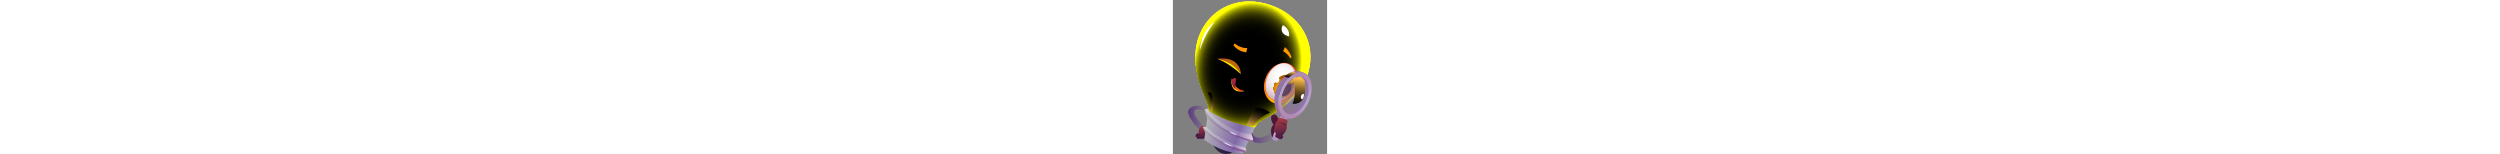 <svg xmlns="http://www.w3.org/2000/svg" xmlns:xlink="http://www.w3.org/1999/xlink" viewBox="0 0 1080 1080" height="66.61"><rect x="0" y="0" width="1080" height="1080" fill="#808080" stroke="none"/><defs><linearGradient id="Áåçûìÿííûé_ãðàäèåíò_60" x1="3075.75" y1="1060.15" x2="3283.41" y2="1060.15" gradientTransform="matrix(-1, 0, 0, 1, 3809.82, -95.56)" gradientUnits="userSpaceOnUse"><stop offset="0" stop-color="#898989"/><stop offset="0.98" stop-color="#5d3b81"/></linearGradient><linearGradient id="Áåçûìÿííûé_ãðàäèåíò_160" x1="3630.79" y1="1059.04" x2="3630.79" y2="1030.05" gradientTransform="matrix(-1, 0, 0, 1, 3809.82, -95.56)" gradientUnits="userSpaceOnUse"><stop offset="0.01" stop-color="#3f1742"/><stop offset="1" stop-color="#531732"/></linearGradient><linearGradient id="Áåçûìÿííûé_ãðàäèåíò_60-2" x1="3561.4" y1="920.37" x2="3703.06" y2="920.37" xlink:href="#Áåçûìÿííûé_ãðàäèåíò_60"/><linearGradient id="Áåçûìÿííûé_ãðàäèåíò_146" x1="3609.19" y1="1067.16" x2="3609.19" y2="976.42" gradientTransform="matrix(-1, 0, 0, 1, 3809.82, -95.56)" gradientUnits="userSpaceOnUse"><stop offset="0.01" stop-color="#3f1742"/><stop offset="1" stop-color="#a43a45"/></linearGradient><linearGradient id="Áåçûìÿííûé_ãðàäèåíò_12" x1="3097.67" y1="1831.86" x2="3241.94" y2="1831.86" gradientTransform="matrix(-0.95, -0.32, -0.32, 0.95, 3938.75, 348.66)" gradientUnits="userSpaceOnUse"><stop offset="0.01" stop-color="#281742"/><stop offset="1" stop-color="#322d45"/></linearGradient><radialGradient id="Áåçûìÿííûé_ãðàäèåíò_103" cx="3174.01" cy="993.55" r="607.06" gradientTransform="matrix(-0.95, -0.32, -0.32, 0.95, 3938.75, 348.66)" gradientUnits="userSpaceOnUse"><stop offset="0.01" stop-color="gold"/><stop offset="0.2" stop-color="#fed400"/><stop offset="0.37" stop-color="#fbc900"/><stop offset="0.52" stop-color="#f6b800"/><stop offset="0.67" stop-color="#ef9f00"/><stop offset="0.81" stop-color="#e67f00"/><stop offset="0.82" stop-color="#e57c00"/><stop offset="0.85" stop-color="#e27504"/><stop offset="0.9" stop-color="#da620e"/><stop offset="0.95" stop-color="#ce431f"/><stop offset="0.96" stop-color="#ca3924"/></radialGradient><clipPath id="clip-path"><path d="M185.1,247C265.71,45,478.18-36.13,683.16,35.76c206.17,68.42,324.71,262.53,265,471.67s-288.61,310-330.71,336.45S553.4,929,553.4,929l-177.61,7.47L239.81,822s18.47-59.83,1.34-106.52S104.49,449,185.1,247Z" fill="none" clip-rule="evenodd"/></clipPath><linearGradient id="Áåçûìÿííûé_ãðàäèåíò_44" x1="3010.57" y1="1708.29" x2="3355.77" y2="1708.29" gradientTransform="matrix(-0.95, -0.32, -0.32, 0.95, 3938.75, 348.66)" gradientUnits="userSpaceOnUse"><stop offset="0.03" stop-color="#a5a4c1"/><stop offset="0.27" stop-color="#8268a9"/><stop offset="1" stop-color="#b8b8b8"/></linearGradient><linearGradient id="Áåçûìÿííûé_ãðàäèåíò_53" x1="2990.67" y1="1644.93" x2="3381.85" y2="1644.93" gradientTransform="matrix(-0.95, -0.32, -0.32, 0.95, 3938.75, 348.66)" gradientUnits="userSpaceOnUse"><stop offset="0.03" stop-color="#dfccdc"/><stop offset="0.27" stop-color="#9680b7"/><stop offset="1" stop-color="#cfcfcf"/></linearGradient><linearGradient id="Áåçûìÿííûé_ãðàäèåíò_319" x1="2990.67" y1="1650.82" x2="3381.85" y2="1650.82" gradientTransform="matrix(-0.95, -0.32, -0.32, 0.95, 3938.75, 348.66)" gradientUnits="userSpaceOnUse"><stop offset="0" stop-color="#540068"/><stop offset="1" stop-color="#90939a"/></linearGradient><linearGradient id="Áåçûìÿííûé_ãðàäèåíò_53-2" x1="3010.56" y1="1751.64" x2="3355.77" y2="1751.64" xlink:href="#Áåçûìÿííûé_ãðàäèåíò_53"/><linearGradient id="Áåçûìÿííûé_ãðàäèåíò_319-2" x1="3010.56" y1="1755.44" x2="3355.77" y2="1755.44" xlink:href="#Áåçûìÿííûé_ãðàäèåíò_319"/><radialGradient id="Áåçûìÿííûé_ãðàäèåíò_73" cx="-1457.64" cy="1406.71" r="209.12" gradientTransform="matrix(0, 0.79, -1, 0, 2110.97, 1729.84)" gradientUnits="userSpaceOnUse"><stop offset="0.01" stop-color="#ff9000"/><stop offset="0.26" stop-color="#fe8d03"/><stop offset="0.48" stop-color="#fa820c"/><stop offset="0.69" stop-color="#f4711c"/><stop offset="0.88" stop-color="#ec5831"/><stop offset="1" stop-color="#e54542"/></radialGradient><radialGradient id="Áåçûìÿííûé_ãðàäèåíò_79" cx="2943.19" cy="1188.24" r="177.49" gradientTransform="matrix(-0.95, -0.32, -0.32, 0.95, 3938.75, 348.66)" gradientUnits="userSpaceOnUse"><stop offset="0.01" stop-color="#fff"/><stop offset="0.24" stop-color="#fdfcfc"/><stop offset="0.44" stop-color="#f6f1f3"/><stop offset="0.63" stop-color="#ece0e5"/><stop offset="0.81" stop-color="#dcc7d0"/><stop offset="0.98" stop-color="#c9a7b6"/><stop offset="1" stop-color="#c7a4b3"/></radialGradient><clipPath id="clip-path-2"><path d="M721.23,569.27c-23.54,39.69-17.3,86.88,13.93,105.41s75.64,1.37,99.18-38.32S851.65,549.48,820.41,531,744.78,529.58,721.23,569.27Z" fill="none" clip-rule="evenodd"/></clipPath><radialGradient id="Áåçûìÿííûé_ãðàäèåíò_91" cx="2863.07" cy="1727.74" r="62.16" gradientTransform="matrix(-0.68, -0.4, -0.51, 0.86, 3593.74, 289.65)" gradientUnits="userSpaceOnUse"><stop offset="0.01" stop-color="#3b1400"/><stop offset="0.38" stop-color="#391203"/><stop offset="0.66" stop-color="#340d0d"/><stop offset="0.92" stop-color="#2b041d"/><stop offset="1" stop-color="#270024"/></radialGradient><linearGradient id="Áåçûìÿííûé_ãðàäèåíò_105" x1="3004.97" y1="1602.07" x2="3004.97" y2="1458.82" gradientTransform="matrix(-0.95, -0.32, -0.32, 0.95, 3938.75, 348.66)" gradientUnits="userSpaceOnUse"><stop offset="0.01" stop-color="#ffc048"/><stop offset="0.18" stop-color="#c59438"/><stop offset="0.4" stop-color="#806024"/><stop offset="0.6" stop-color="#493715"/><stop offset="0.78" stop-color="#211909"/><stop offset="0.92" stop-color="#090703"/><stop offset="1"/></linearGradient><linearGradient id="Áåçûìÿííûé_ãðàäèåíò_105-2" x1="3363.85" y1="1593.84" x2="3363.85" y2="1467.83" xlink:href="#Áåçûìÿííûé_ãðàäèåíò_105"/><radialGradient id="Áåçûìÿííûé_ãðàäèåíò_267" cx="3408.66" cy="813.04" r="113.54" gradientTransform="matrix(-0.99, -0.11, -0.11, 0.99, 3870.03, 51.9)" gradientUnits="userSpaceOnUse"><stop offset="0.01" stop-color="#bf6f00"/><stop offset="0.28" stop-color="#be6c03"/><stop offset="0.51" stop-color="#bd620e"/><stop offset="0.73" stop-color="#ba511f"/><stop offset="0.93" stop-color="#b73938"/><stop offset="1" stop-color="#b52f42"/></radialGradient><radialGradient id="Áåçûìÿííûé_ãðàäèåíò_88" cx="3354.73" cy="670.84" r="64.36" gradientTransform="matrix(-1, 0, 0, 1, 3809.82, -95.56)" gradientUnits="userSpaceOnUse"><stop offset="0.01" stop-color="#ff7a00"/><stop offset="0.27" stop-color="#fe7702"/><stop offset="0.49" stop-color="#f96c09"/><stop offset="0.69" stop-color="#f35b14"/><stop offset="0.89" stop-color="#e94223"/><stop offset="1" stop-color="#e2312e"/></radialGradient><linearGradient id="Áåçûìÿííûé_ãðàäèåíò_160-2" x1="3120.57" y1="650.93" x2="3120.57" y2="552.46" gradientTransform="matrix(-0.99, 0.17, 0.17, 0.99, 3689.56, -203.55)" xlink:href="#Áåçûìÿííûé_ãðàäèåíò_160"/><linearGradient id="Áåçûìÿííûé_ãðàäèåíò_160-3" x1="3103.78" y1="567.29" x2="3103.78" y2="492.12" gradientTransform="matrix(-0.99, 0.17, 0.17, 0.99, 3689.56, -203.55)" xlink:href="#Áåçûìÿííûé_ãðàäèåíò_160"/><linearGradient id="Áåçûìÿííûé_ãðàäèåíò_156" x1="3383.38" y1="717.82" x2="3383.38" y2="642.16" gradientTransform="matrix(-1, 0, 0, 1, 3809.82, -95.56)" gradientUnits="userSpaceOnUse"><stop offset="0.01" stop-color="#771742"/><stop offset="1" stop-color="#b82d3b"/></linearGradient><radialGradient id="Áåçûìÿííûé_ãðàäèåíò_279" cx="3079.23" cy="589.43" r="81.86" gradientTransform="matrix(-0.99, 0.17, 0.17, 0.99, 3689.56, -203.55)" gradientUnits="userSpaceOnUse"><stop offset="0.01" stop-color="#b8b5db"/><stop offset="0.34" stop-color="#b7b2d8"/><stop offset="0.62" stop-color="#b6a7ce"/><stop offset="0.88" stop-color="#b396bd"/><stop offset="1" stop-color="#b18bb3"/></radialGradient><linearGradient id="Áåçûìÿííûé_ãðàäèåíò_146-2" x1="3074.67" y1="671.4" x2="3074.67" y2="520.35" gradientTransform="matrix(-0.99, 0.17, 0.17, 0.99, 3689.56, -203.55)" xlink:href="#Áåçûìÿííûé_ãðàäèåíò_146"/><radialGradient id="Áåçûìÿííûé_ãðàäèåíò_167" cx="2834.49" cy="1318.78" r="113.74" gradientTransform="matrix(0, -1, -1.06, 0, 2253, 3497.15)" gradientUnits="userSpaceOnUse"><stop offset="0.01" stop-color="#847cb5"/><stop offset="0.42" stop-color="#877ab2"/><stop offset="0.77" stop-color="#9274a9"/><stop offset="1" stop-color="#9d6d9f"/></radialGradient><radialGradient id="Áåçûìÿííûé_ãðàäèåíò_167-2" cx="1388.22" cy="760.36" r="147.65" gradientTransform="translate(-552.2 -95.56)" xlink:href="#Áåçûìÿííûé_ãðàäèåíò_167"/><radialGradient id="Áåçûìÿííûé_ãðàäèåíò_279-2" cx="1407.36" cy="763.84" r="141.87" gradientTransform="translate(-552.2 -95.56)" xlink:href="#Áåçûìÿííûé_ãðàäèåíò_279"/><linearGradient id="Áåçûìÿííûé_ãðàäèåíò_169" x1="2959.59" y1="442.31" x2="2896.85" y2="258.43" gradientTransform="matrix(-0.99, 0.17, 0.17, 0.99, 3689.56, -203.55)" gradientUnits="userSpaceOnUse"><stop offset="0"/><stop offset="0.08" stop-color="#090703"/><stop offset="0.22" stop-color="#211909"/><stop offset="0.4" stop-color="#493715"/><stop offset="0.6" stop-color="#806024"/><stop offset="0.82" stop-color="#c59438"/><stop offset="0.99" stop-color="#ffc048"/></linearGradient><linearGradient id="Áåçûìÿííûé_ãðàäèåíò_160-4" x1="3044.35" y1="975.5" x2="3044.35" y2="948.47" xlink:href="#Áåçûìÿííûé_ãðàäèåíò_160"/><linearGradient id="Áåçûìÿííûé_ãðàäèåíò_160-5" x1="3062.12" y1="1042.52" x2="3062.12" y2="1028.29" xlink:href="#Áåçûìÿííûé_ãðàäèåíò_160"/><linearGradient id="Áåçûìÿííûé_ãðàäèåíò_169-2" x1="2991.09" y1="641.32" x2="2983.97" y2="597.36" gradientTransform="matrix(-1, 0, 0, 1, 3809.82, -95.56)" xlink:href="#Áåçûìÿííûé_ãðàäèåíò_169"/></defs><g style="isolation:isolate"><g id="Layer_1" data-name="Layer 1"><path d="M553.4,929s8.44,32.65,45.66,35.59c40.11,3.18,94.28-38.36,94.28-38.36l40.73,32s-84.28,54-145.15,43.36c-31.62-5.52-62.51-38.09-62.51-38.09S528.59,933.36,553.4,929Z" fill-rule="evenodd" fill="url(#Áåçûìÿííûé_ãðàäèåíò_60)"/><path d="M190.77,934.49H169.45s-11.68,10.35-12,22.26l27.12,6.73,16.07-5.69Z" fill-rule="evenodd" fill="url(#Áåçûìÿííûé_ãðàäèåíò_160)"/><path d="M248.42,760.62s-87-45.51-132.4,0C74.07,802.68,188.31,909.1,188.31,909.1s24.64,3.19,31.16-20.68c0,0-87.76-85.28-67.12-112.72,21.08-28,88.6,11.72,88.6,11.72Z" fill-rule="evenodd" fill="url(#Áåçûìÿííûé_ãðàäèåíò_60-2)"/><path d="M208.77,880.86s-21.36,5.9-24.86,24.49c0,0-9.71,21.2,6.17,42.69l-20.63,6.29s-7.51,10.36,0,17.27h51.23l14.47-56.67S233,889.57,208.77,880.86Z" fill-rule="evenodd" fill="url(#Áåçûìÿííûé_ãðàäèåíò_146)"/><path d="M419.68,1069.32s-45.16,19.08-84,1.92c-33.72-14.88-51.57-51.26-51.57-51.26Z" fill-rule="evenodd" fill="url(#Áåçûìÿííûé_ãðàäèåíò_12)"/><path d="M185.1,247C265.71,45,478.18-36.13,683.16,35.76c206.17,68.42,324.71,262.53,265,471.67s-288.61,310-330.71,336.45S553.4,929,553.4,929l-177.61,7.47L239.81,822s18.47-59.83,1.34-106.52S104.49,449,185.1,247Z" fill-rule="evenodd" fill="url(#Áåçûìÿííûé_ãðàäèåíò_103)"/><g style="mix-blend-mode:screen"><path d="M535.61,24.73c47.5,0,95.51,8.39,142.68,24.93,204,67.7,311.46,258.48,255.72,453.73C883.29,681.06,701.84,780.45,633.53,817.87c-10.28,5.63-18.39,10.07-23.91,13.55-35.76,22.48-57.78,64.64-66.17,83.26L380.9,921.52,256.43,816.73c4.75-19.86,13.09-66.68-1.46-106.34-2.24-6.12-5.95-14.6-10.64-25.34-31.19-71.37-114-260.95-45.55-432.56C227.1,181.52,274,123,334.33,83.32,392.61,45,462.22,24.73,535.61,24.73Zm0-14.73C383.44,10,246.28,93.71,185.1,247,104.49,449,224,668.77,241.15,715.47S239.81,822,239.81,822l136,114.48L553.4,929s22-58.64,64.06-85.12,271-127.3,330.71-336.45-58.84-403.25-265-471.67C633.76,18.43,583.94,10,535.61,10Z" fill="#ffff9a"/></g><g style="mix-blend-mode:screen"><g clip-path="url(#clip-path)"><rect x="104.49" y="-36.13" width="903.38" height="972.6" fill="#ff0"/><ellipse cx="522.88" cy="462.2" rx="448.38" ry="373.12" transform="translate(-71.62 827.7) rotate(-73.06)" fill="#ff0"/><ellipse cx="522.88" cy="462.2" rx="447.15" ry="372.1" transform="translate(-71.62 827.7) rotate(-73.06)" fill="#fafa00"/><ellipse cx="522.88" cy="462.2" rx="445.93" ry="371.08" transform="translate(-71.62 827.71) rotate(-73.06)" fill="#f5f500"/><ellipse cx="522.88" cy="462.2" rx="444.7" ry="370.06" transform="translate(-71.62 827.7) rotate(-73.06)" fill="#f0f000"/><ellipse cx="522.88" cy="462.2" rx="443.47" ry="369.04" transform="translate(-71.62 827.7) rotate(-73.06)" fill="#ecec00"/><ellipse cx="522.88" cy="462.2" rx="442.25" ry="368.02" transform="translate(-71.62 827.7) rotate(-73.06)" fill="#e7e700"/><ellipse cx="522.88" cy="462.2" rx="441.02" ry="367" transform="translate(-71.62 827.7) rotate(-73.06)" fill="#e2e200"/><ellipse cx="522.88" cy="462.2" rx="439.79" ry="365.98" transform="translate(-71.62 827.7) rotate(-73.06)" fill="#dede00"/><ellipse cx="522.88" cy="462.2" rx="438.56" ry="364.95" transform="translate(-71.62 827.71) rotate(-73.06)" fill="#d9d900"/><ellipse cx="522.88" cy="462.2" rx="437.34" ry="363.93" transform="translate(-71.62 827.7) rotate(-73.06)" fill="#d5d500"/><ellipse cx="522.88" cy="462.2" rx="436.11" ry="362.91" transform="translate(-71.62 827.7) rotate(-73.06)" fill="#d1d100"/><ellipse cx="522.88" cy="462.2" rx="434.88" ry="361.89" transform="translate(-71.63 827.7) rotate(-73.06)" fill="#cdcd00"/><ellipse cx="522.88" cy="462.2" rx="433.66" ry="360.87" transform="translate(-71.62 827.7) rotate(-73.06)" fill="#c8c800"/><ellipse cx="522.88" cy="462.2" rx="432.43" ry="359.85" transform="translate(-71.62 827.7) rotate(-73.06)" fill="#c4c400"/><ellipse cx="522.88" cy="462.2" rx="431.2" ry="358.83" transform="translate(-71.62 827.7) rotate(-73.06)" fill="#c0c000"/><ellipse cx="522.88" cy="462.2" rx="429.97" ry="357.81" transform="translate(-71.62 827.7) rotate(-73.06)" fill="#bcbc00"/><ellipse cx="522.88" cy="462.2" rx="428.75" ry="356.78" transform="translate(-71.62 827.7) rotate(-73.06)" fill="#b8b800"/><ellipse cx="522.88" cy="462.2" rx="427.52" ry="355.76" transform="translate(-71.63 827.7) rotate(-73.06)" fill="#b5b500"/><ellipse cx="522.88" cy="462.2" rx="426.29" ry="354.74" transform="translate(-71.62 827.71) rotate(-73.06)" fill="#b1b100"/><ellipse cx="522.88" cy="462.2" rx="425.07" ry="353.72" transform="translate(-71.62 827.7) rotate(-73.06)" fill="#adad00"/><ellipse cx="522.88" cy="462.2" rx="423.84" ry="352.7" transform="matrix(0.29, -0.96, 0.96, 0.29, -71.62, 827.7)" fill="#aa0"/><ellipse cx="522.88" cy="462.2" rx="422.61" ry="351.68" transform="translate(-71.62 827.7) rotate(-73.06)" fill="#a6a600"/><ellipse cx="522.88" cy="462.2" rx="421.38" ry="350.66" transform="translate(-71.63 827.7) rotate(-73.06)" fill="#a2a200"/><ellipse cx="522.88" cy="462.2" rx="420.16" ry="349.64" transform="translate(-71.62 827.7) rotate(-73.06)" fill="#9f9f00"/><ellipse cx="522.88" cy="462.2" rx="418.93" ry="348.62" transform="translate(-71.62 827.7) rotate(-73.06)" fill="#9c9c00"/><ellipse cx="522.88" cy="462.2" rx="417.7" ry="347.59" transform="translate(-71.62 827.7) rotate(-73.06)" fill="#989800"/><ellipse cx="522.88" cy="462.2" rx="416.47" ry="346.57" transform="translate(-71.62 827.7) rotate(-73.06)" fill="#959500"/><ellipse cx="522.88" cy="462.2" rx="415.25" ry="345.55" transform="translate(-71.62 827.7) rotate(-73.06)" fill="#929200"/><ellipse cx="522.88" cy="462.2" rx="414.02" ry="344.53" transform="translate(-71.62 827.7) rotate(-73.06)" fill="#8f8f00"/><ellipse cx="522.88" cy="462.2" rx="412.79" ry="343.51" transform="translate(-71.62 827.7) rotate(-73.06)" fill="#8b8b00"/><ellipse cx="522.88" cy="462.2" rx="411.57" ry="342.49" transform="translate(-71.62 827.7) rotate(-73.06)" fill="#880"/><ellipse cx="522.88" cy="462.2" rx="410.34" ry="341.47" transform="matrix(0.29, -0.96, 0.96, 0.29, -71.62, 827.7)" fill="#858500"/><ellipse cx="522.88" cy="462.2" rx="409.11" ry="340.45" transform="translate(-71.62 827.7) rotate(-73.06)" fill="#828200"/><ellipse cx="522.88" cy="462.2" rx="407.88" ry="339.42" transform="translate(-71.62 827.7) rotate(-73.06)" fill="olive"/><ellipse cx="522.88" cy="462.2" rx="406.66" ry="338.4" transform="translate(-71.62 827.7) rotate(-73.06)" fill="#7d7d00"/><ellipse cx="522.88" cy="462.2" rx="405.43" ry="337.38" transform="translate(-71.62 827.7) rotate(-73.06)" fill="#7a7a00"/><ellipse cx="522.88" cy="462.2" rx="404.2" ry="336.36" transform="translate(-71.62 827.7) rotate(-73.06)" fill="#770"/><ellipse cx="522.88" cy="462.2" rx="402.98" ry="335.34" transform="translate(-71.62 827.7) rotate(-73.06)" fill="#747400"/><ellipse cx="522.88" cy="462.2" rx="401.75" ry="334.32" transform="translate(-71.62 827.7) rotate(-73.06)" fill="#727200"/><ellipse cx="522.88" cy="462.2" rx="400.52" ry="333.3" transform="translate(-71.62 827.7) rotate(-73.06)" fill="#6f6f00"/><ellipse cx="522.88" cy="462.2" rx="399.29" ry="332.28" transform="translate(-71.62 827.7) rotate(-73.06)" fill="#6d6d00"/><ellipse cx="522.88" cy="462.2" rx="398.07" ry="331.25" transform="translate(-71.62 827.7) rotate(-73.06)" fill="#6a6a00"/><ellipse cx="522.88" cy="462.2" rx="396.84" ry="330.23" transform="translate(-71.62 827.7) rotate(-73.06)" fill="#686800"/><ellipse cx="522.88" cy="462.2" rx="395.61" ry="329.21" transform="translate(-71.62 827.7) rotate(-73.06)" fill="#656500"/><ellipse cx="522.88" cy="462.2" rx="394.39" ry="328.19" transform="translate(-71.62 827.7) rotate(-73.06)" fill="#636300"/><ellipse cx="522.88" cy="462.2" rx="393.16" ry="327.17" transform="translate(-71.62 827.7) rotate(-73.06)" fill="#616100"/><ellipse cx="522.88" cy="462.2" rx="391.93" ry="326.15" transform="translate(-71.62 827.7) rotate(-73.06)" fill="#5e5e00"/><ellipse cx="522.88" cy="462.2" rx="390.7" ry="325.13" transform="translate(-71.62 827.7) rotate(-73.06)" fill="#5c5c00"/><ellipse cx="522.88" cy="462.2" rx="389.48" ry="324.11" transform="translate(-71.62 827.71) rotate(-73.06)" fill="#5a5a00"/><ellipse cx="522.88" cy="462.2" rx="388.25" ry="323.08" transform="translate(-71.62 827.7) rotate(-73.06)" fill="#585800"/><ellipse cx="522.88" cy="462.2" rx="387.02" ry="322.06" transform="translate(-71.62 827.7) rotate(-73.06)" fill="#565600"/><ellipse cx="522.88" cy="462.2" rx="385.8" ry="321.04" transform="translate(-71.62 827.7) rotate(-73.06)" fill="#545400"/><ellipse cx="522.88" cy="462.2" rx="384.57" ry="320.02" transform="translate(-71.62 827.7) rotate(-73.06)" fill="#525200"/><ellipse cx="522.88" cy="462.2" rx="383.34" ry="319" transform="translate(-71.62 827.71) rotate(-73.06)" fill="#505000"/><ellipse cx="522.88" cy="462.2" rx="382.11" ry="317.98" transform="translate(-71.62 827.7) rotate(-73.06)" fill="#4e4e00"/><ellipse cx="522.88" cy="462.2" rx="380.89" ry="316.96" transform="translate(-71.62 827.7) rotate(-73.06)" fill="#4c4c00"/><ellipse cx="522.88" cy="462.2" rx="379.66" ry="315.94" transform="translate(-71.62 827.7) rotate(-73.06)" fill="#4a4a00"/><ellipse cx="522.88" cy="462.2" rx="378.43" ry="314.92" transform="translate(-71.62 827.7) rotate(-73.06)" fill="#484800"/><ellipse cx="522.88" cy="462.2" rx="377.21" ry="313.89" transform="translate(-71.62 827.71) rotate(-73.06)" fill="#464600"/><ellipse cx="522.88" cy="462.2" rx="375.98" ry="312.87" transform="translate(-71.62 827.7) rotate(-73.06)" fill="#440"/><ellipse cx="522.88" cy="462.2" rx="374.75" ry="311.85" transform="translate(-71.62 827.7) rotate(-73.06)" fill="#434300"/><ellipse cx="522.88" cy="462.2" rx="373.52" ry="310.83" transform="translate(-71.62 827.7) rotate(-73.06)" fill="#414100"/><ellipse cx="522.88" cy="462.2" rx="372.3" ry="309.81" transform="matrix(0.29, -0.96, 0.96, 0.29, -71.62, 827.7)" fill="#3f3f00"/><ellipse cx="522.88" cy="462.2" rx="371.07" ry="308.79" transform="translate(-71.62 827.7) rotate(-73.06)" fill="#3e3e00"/><ellipse cx="522.88" cy="462.2" rx="369.84" ry="307.77" transform="translate(-71.62 827.7) rotate(-73.06)" fill="#3c3c00"/><ellipse cx="522.88" cy="462.2" rx="368.62" ry="306.75" transform="translate(-71.62 827.7) rotate(-73.06)" fill="#3b3b00"/><ellipse cx="522.88" cy="462.2" rx="367.39" ry="305.72" transform="translate(-71.62 827.7) rotate(-73.06)" fill="#393900"/><ellipse cx="522.88" cy="462.2" rx="366.16" ry="304.7" transform="translate(-71.62 827.7) rotate(-73.06)" fill="#383800"/><ellipse cx="522.88" cy="462.2" rx="364.93" ry="303.68" transform="translate(-71.62 827.7) rotate(-73.06)" fill="#363600"/><ellipse cx="522.88" cy="462.2" rx="363.71" ry="302.66" transform="translate(-71.62 827.7) rotate(-73.06)" fill="#353500"/><ellipse cx="522.88" cy="462.2" rx="362.48" ry="301.64" transform="translate(-71.62 827.7) rotate(-73.06)" fill="#330"/><ellipse cx="522.88" cy="462.2" rx="361.25" ry="300.62" transform="translate(-71.62 827.7) rotate(-73.06)" fill="#323200"/><ellipse cx="522.88" cy="462.2" rx="360.02" ry="299.6" transform="translate(-71.62 827.7) rotate(-73.06)" fill="#313100"/><ellipse cx="522.88" cy="462.2" rx="358.8" ry="298.58" transform="translate(-71.62 827.7) rotate(-73.06)" fill="#2f2f00"/><ellipse cx="522.88" cy="462.2" rx="357.57" ry="297.55" transform="translate(-71.62 827.7) rotate(-73.06)" fill="#2e2e00"/><ellipse cx="522.88" cy="462.2" rx="356.34" ry="296.53" transform="translate(-71.62 827.7) rotate(-73.06)" fill="#2d2d00"/><ellipse cx="522.88" cy="462.2" rx="355.12" ry="295.51" transform="translate(-71.62 827.7) rotate(-73.06)" fill="#2b2b00"/><ellipse cx="522.88" cy="462.2" rx="353.89" ry="294.49" transform="translate(-71.62 827.7) rotate(-73.06)" fill="#2a2a00"/><ellipse cx="522.88" cy="462.2" rx="352.66" ry="293.47" transform="translate(-71.62 827.7) rotate(-73.06)" fill="#292900"/><ellipse cx="522.88" cy="462.2" rx="351.43" ry="292.45" transform="translate(-71.62 827.7) rotate(-73.06)" fill="#282800"/><ellipse cx="522.88" cy="462.2" rx="350.21" ry="291.43" transform="translate(-71.62 827.7) rotate(-73.06)" fill="#272700"/><ellipse cx="522.88" cy="462.2" rx="348.98" ry="290.41" transform="translate(-71.62 827.7) rotate(-73.06)" fill="#262600"/><ellipse cx="522.88" cy="462.2" rx="347.75" ry="289.39" transform="translate(-71.62 827.7) rotate(-73.06)" fill="#252500"/><ellipse cx="522.88" cy="462.2" rx="346.53" ry="288.36" transform="translate(-71.62 827.7) rotate(-73.06)" fill="#242400"/><ellipse cx="522.88" cy="462.2" rx="345.3" ry="287.34" transform="translate(-71.62 827.7) rotate(-73.06)" fill="#232300"/><ellipse cx="522.88" cy="462.2" rx="344.07" ry="286.32" transform="translate(-71.62 827.7) rotate(-73.06)" fill="#220"/><ellipse cx="522.88" cy="462.2" rx="342.84" ry="285.3" transform="translate(-71.62 827.7) rotate(-73.06)" fill="#212100"/><ellipse cx="522.88" cy="462.2" rx="341.62" ry="284.28" transform="translate(-71.62 827.7) rotate(-73.06)" fill="#202000"/><ellipse cx="522.88" cy="462.2" rx="340.39" ry="283.26" transform="translate(-71.62 827.7) rotate(-73.06)" fill="#1f1f00"/><ellipse cx="522.88" cy="462.2" rx="339.16" ry="282.24" transform="translate(-71.62 827.7) rotate(-73.06)" fill="#1e1e00"/><ellipse cx="522.88" cy="462.2" rx="337.94" ry="281.22" transform="translate(-71.62 827.7) rotate(-73.06)" fill="#1d1d00"/><ellipse cx="522.88" cy="462.2" rx="336.71" ry="280.19" transform="translate(-71.62 827.7) rotate(-73.06)" fill="#1c1c00"/><ellipse cx="522.88" cy="462.2" rx="335.48" ry="279.17" transform="translate(-71.62 827.7) rotate(-73.06)" fill="#1b1b00"/><ellipse cx="522.88" cy="462.2" rx="334.25" ry="278.15" transform="translate(-71.62 827.7) rotate(-73.06)" fill="#1a1a00"/><ellipse cx="522.88" cy="462.2" rx="333.03" ry="277.13" transform="translate(-71.62 827.7) rotate(-73.06)" fill="#1a1a00"/><ellipse cx="522.88" cy="462.2" rx="331.8" ry="276.11" transform="translate(-71.62 827.7) rotate(-73.06)" fill="#191900"/><ellipse cx="522.88" cy="462.2" rx="330.57" ry="275.09" transform="translate(-71.62 827.7) rotate(-73.06)" fill="#181800"/><ellipse cx="522.88" cy="462.2" rx="329.35" ry="274.07" transform="translate(-71.63 827.7) rotate(-73.06)" fill="#171700"/><ellipse cx="522.88" cy="462.2" rx="328.12" ry="273.05" transform="translate(-71.62 827.71) rotate(-73.06)" fill="#171700"/><ellipse cx="522.88" cy="462.2" rx="326.89" ry="272.02" transform="translate(-71.62 827.7) rotate(-73.06)" fill="#161600"/><ellipse cx="522.88" cy="462.2" rx="325.66" ry="271" transform="matrix(0.29, -0.96, 0.96, 0.29, -71.62, 827.7)" fill="#151500"/><ellipse cx="522.88" cy="462.2" rx="324.44" ry="269.98" transform="translate(-71.63 827.7) rotate(-73.06)" fill="#141400"/><ellipse cx="522.88" cy="462.2" rx="323.21" ry="268.96" transform="translate(-71.62 827.7) rotate(-73.06)" fill="#141400"/><ellipse cx="522.88" cy="462.2" rx="321.98" ry="267.94" transform="translate(-71.62 827.71) rotate(-73.06)" fill="#131300"/><ellipse cx="522.88" cy="462.2" rx="320.76" ry="266.92" transform="translate(-71.62 827.7) rotate(-73.06)" fill="#131300"/><ellipse cx="522.88" cy="462.2" rx="319.53" ry="265.9" transform="translate(-71.62 827.7) rotate(-73.06)" fill="#121200"/><ellipse cx="522.88" cy="462.2" rx="318.3" ry="264.88" transform="translate(-71.62 827.7) rotate(-73.06)" fill="#110"/><ellipse cx="522.88" cy="462.2" rx="317.07" ry="263.85" transform="translate(-71.62 827.7) rotate(-73.06)" fill="#110"/><ellipse cx="522.88" cy="462.2" rx="315.85" ry="262.83" transform="translate(-71.62 827.7) rotate(-73.06)" fill="#101000"/><ellipse cx="522.88" cy="462.2" rx="314.62" ry="261.81" transform="translate(-71.62 827.7) rotate(-73.06)" fill="#101000"/><ellipse cx="522.88" cy="462.2" rx="313.39" ry="260.79" transform="translate(-71.62 827.7) rotate(-73.06)" fill="#0f0f00"/><ellipse cx="522.88" cy="462.2" rx="312.16" ry="259.77" transform="translate(-71.62 827.7) rotate(-73.06)" fill="#0f0f00"/><ellipse cx="522.88" cy="462.2" rx="310.94" ry="258.75" transform="translate(-71.62 827.7) rotate(-73.06)" fill="#0e0e00"/><ellipse cx="522.88" cy="462.2" rx="309.71" ry="257.73" transform="translate(-71.63 827.7) rotate(-73.06)" fill="#0e0e00"/><ellipse cx="522.88" cy="462.2" rx="308.48" ry="256.71" transform="translate(-71.62 827.7) rotate(-73.06)" fill="#0d0d00"/><ellipse cx="522.88" cy="462.2" rx="307.26" ry="255.69" transform="matrix(0.29, -0.96, 0.96, 0.29, -71.62, 827.7)" fill="#0d0d00"/><ellipse cx="522.88" cy="462.2" rx="306.03" ry="254.66" transform="translate(-71.62 827.71) rotate(-73.06)" fill="#0c0c00"/><ellipse cx="522.88" cy="462.2" rx="304.8" ry="253.64" transform="translate(-71.63 827.7) rotate(-73.06)" fill="#0c0c00"/><ellipse cx="522.88" cy="462.2" rx="303.57" ry="252.62" transform="translate(-71.63 827.7) rotate(-73.06)" fill="#0b0b00"/><ellipse cx="522.88" cy="462.2" rx="302.35" ry="251.6" transform="translate(-71.62 827.7) rotate(-73.06)" fill="#0b0b00"/><ellipse cx="522.88" cy="462.2" rx="301.12" ry="250.58" transform="translate(-71.62 827.71) rotate(-73.06)" fill="#0b0b00"/><ellipse cx="522.88" cy="462.2" rx="299.89" ry="249.56" transform="translate(-71.62 827.7) rotate(-73.06)" fill="#0a0a00"/><ellipse cx="522.88" cy="462.2" rx="298.67" ry="248.54" transform="translate(-71.62 827.7) rotate(-73.06)" fill="#0a0a00"/><ellipse cx="522.88" cy="462.2" rx="297.44" ry="247.52" transform="translate(-71.62 827.7) rotate(-73.06)" fill="#090900"/><ellipse cx="522.88" cy="462.2" rx="296.21" ry="246.49" transform="translate(-71.62 827.7) rotate(-73.06)" fill="#090900"/><ellipse cx="522.88" cy="462.2" rx="294.98" ry="245.47" transform="translate(-71.62 827.7) rotate(-73.06)" fill="#090900"/><ellipse cx="522.88" cy="462.2" rx="293.76" ry="244.45" transform="translate(-71.62 827.7) rotate(-73.06)" fill="#080800"/><ellipse cx="522.88" cy="462.2" rx="292.53" ry="243.43" transform="translate(-71.63 827.7) rotate(-73.06)" fill="#080800"/><ellipse cx="522.88" cy="462.2" rx="291.3" ry="242.41" transform="translate(-71.62 827.7) rotate(-73.06)" fill="#080800"/><ellipse cx="522.88" cy="462.2" rx="290.08" ry="241.39" transform="translate(-71.62 827.7) rotate(-73.06)" fill="#070700"/><ellipse cx="522.88" cy="462.2" rx="288.85" ry="240.37" transform="translate(-71.62 827.7) rotate(-73.06)" fill="#070700"/><ellipse cx="522.88" cy="462.2" rx="287.62" ry="239.35" transform="translate(-71.63 827.7) rotate(-73.06)" fill="#070700"/><ellipse cx="522.88" cy="462.2" rx="286.39" ry="238.32" transform="translate(-71.62 827.71) rotate(-73.06)" fill="#070700"/><ellipse cx="522.88" cy="462.2" rx="285.17" ry="237.3" transform="translate(-71.62 827.7) rotate(-73.06)" fill="#060600"/><ellipse cx="522.88" cy="462.2" rx="283.94" ry="236.28" transform="translate(-71.62 827.7) rotate(-73.06)" fill="#060600"/><ellipse cx="522.88" cy="462.2" rx="282.71" ry="235.26" transform="translate(-71.62 827.7) rotate(-73.06)" fill="#060600"/><ellipse cx="522.88" cy="462.2" rx="281.49" ry="234.24" transform="matrix(0.29, -0.96, 0.96, 0.29, -71.62, 827.7)" fill="#060600"/><ellipse cx="522.88" cy="462.2" rx="280.26" ry="233.22" transform="translate(-71.62 827.7) rotate(-73.06)" fill="#050500"/><ellipse cx="522.88" cy="462.2" rx="279.03" ry="232.2" transform="translate(-71.63 827.7) rotate(-73.06)" fill="#050500"/><ellipse cx="522.88" cy="462.2" rx="277.8" ry="231.18" transform="translate(-71.62 827.7) rotate(-73.06)" fill="#050500"/><ellipse cx="522.88" cy="462.2" rx="276.58" ry="230.16" transform="translate(-71.62 827.7) rotate(-73.06)" fill="#050500"/><ellipse cx="522.88" cy="462.2" rx="275.35" ry="229.13" transform="translate(-71.62 827.7) rotate(-73.06)" fill="#050500"/><ellipse cx="522.88" cy="462.2" rx="274.12" ry="228.11" transform="translate(-71.63 827.7) rotate(-73.06)" fill="#040400"/><ellipse cx="522.88" cy="462.2" rx="272.9" ry="227.09" transform="translate(-71.62 827.7) rotate(-73.06)" fill="#040400"/><ellipse cx="522.88" cy="462.2" rx="271.67" ry="226.07" transform="translate(-71.62 827.71) rotate(-73.06)" fill="#040400"/><ellipse cx="522.88" cy="462.2" rx="270.44" ry="225.05" transform="translate(-71.62 827.7) rotate(-73.06)" fill="#040400"/><ellipse cx="522.88" cy="462.2" rx="269.21" ry="224.03" transform="translate(-71.62 827.7) rotate(-73.06)" fill="#040400"/><ellipse cx="522.88" cy="462.2" rx="267.99" ry="223.01" transform="translate(-71.63 827.7) rotate(-73.06)" fill="#030300"/><ellipse cx="522.88" cy="462.2" rx="266.76" ry="221.99" transform="translate(-71.63 827.7) rotate(-73.06)" fill="#030300"/><ellipse cx="522.88" cy="462.2" rx="265.53" ry="220.96" transform="translate(-71.62 827.71) rotate(-73.06)" fill="#030300"/><ellipse cx="522.88" cy="462.2" rx="264.3" ry="219.94" transform="translate(-71.62 827.7) rotate(-73.06)" fill="#030300"/><ellipse cx="522.88" cy="462.2" rx="263.08" ry="218.92" transform="translate(-71.62 827.7) rotate(-73.06)" fill="#030300"/><ellipse cx="522.88" cy="462.2" rx="261.85" ry="217.9" transform="translate(-71.62 827.7) rotate(-73.06)" fill="#030300"/><ellipse cx="522.88" cy="462.2" rx="260.62" ry="216.88" transform="translate(-71.63 827.7) rotate(-73.06)" fill="#030300"/><ellipse cx="522.88" cy="462.2" rx="259.4" ry="215.86" transform="translate(-71.62 827.7) rotate(-73.06)" fill="#020200"/><ellipse cx="522.88" cy="462.2" rx="258.17" ry="214.84" transform="translate(-71.62 827.7) rotate(-73.06)" fill="#020200"/><ellipse cx="522.88" cy="462.2" rx="256.94" ry="213.82" transform="translate(-71.62 827.7) rotate(-73.06)" fill="#020200"/><ellipse cx="522.88" cy="462.2" rx="255.71" ry="212.79" transform="translate(-71.62 827.7) rotate(-73.06)" fill="#020200"/><ellipse cx="522.88" cy="462.2" rx="254.49" ry="211.77" transform="translate(-71.62 827.7) rotate(-73.06)" fill="#020200"/><ellipse cx="522.88" cy="462.2" rx="253.26" ry="210.75" transform="translate(-71.62 827.7) rotate(-73.06)" fill="#020200"/><ellipse cx="522.88" cy="462.2" rx="252.03" ry="209.73" transform="translate(-71.62 827.71) rotate(-73.06)" fill="#020200"/><ellipse cx="522.88" cy="462.2" rx="250.81" ry="208.71" transform="translate(-71.62 827.7) rotate(-73.06)" fill="#020200"/><ellipse cx="522.88" cy="462.2" rx="249.58" ry="207.69" transform="translate(-71.62 827.7) rotate(-73.06)" fill="#020200"/><ellipse cx="522.88" cy="462.2" rx="248.35" ry="206.67" transform="translate(-71.63 827.7) rotate(-73.06)" fill="#020200"/><ellipse cx="522.88" cy="462.2" rx="247.12" ry="205.65" transform="matrix(0.29, -0.96, 0.96, 0.29, -71.62, 827.7)" fill="#010100"/><ellipse cx="522.88" cy="462.2" rx="245.9" ry="204.63" transform="translate(-71.63 827.7) rotate(-73.06)" fill="#010100"/><ellipse cx="522.88" cy="462.2" rx="244.67" ry="203.6" transform="translate(-71.62 827.71) rotate(-73.06)" fill="#010100"/><ellipse cx="522.88" cy="462.2" rx="243.44" ry="202.58" transform="translate(-71.62 827.7) rotate(-73.06)" fill="#010100"/><ellipse cx="522.88" cy="462.2" rx="242.22" ry="201.56" transform="translate(-71.62 827.7) rotate(-73.06)" fill="#010100"/><ellipse cx="522.88" cy="462.2" rx="240.99" ry="200.54" transform="translate(-71.62 827.7) rotate(-73.06)" fill="#010100"/><ellipse cx="522.88" cy="462.2" rx="239.76" ry="199.52" transform="matrix(0.29, -0.96, 0.96, 0.29, -71.62, 827.7)" fill="#010100"/><ellipse cx="522.88" cy="462.2" rx="238.53" ry="198.5" transform="translate(-71.62 827.7) rotate(-73.06)" fill="#010100"/><ellipse cx="522.88" cy="462.2" rx="237.31" ry="197.48" transform="translate(-71.62 827.7) rotate(-73.06)" fill="#010100"/><ellipse cx="522.88" cy="462.2" rx="236.08" ry="196.46" transform="translate(-71.62 827.7) rotate(-73.06)" fill="#010100"/><ellipse cx="522.88" cy="462.2" rx="234.85" ry="195.43" transform="matrix(0.29, -0.96, 0.96, 0.29, -71.62, 827.71)" fill="#010100"/><ellipse cx="522.88" cy="462.2" rx="233.63" ry="194.41" transform="translate(-71.62 827.7) rotate(-73.06)" fill="#010100"/><ellipse cx="522.88" cy="462.2" rx="232.4" ry="193.39" transform="translate(-71.63 827.7) rotate(-73.06)" fill="#010100"/><ellipse cx="522.88" cy="462.2" rx="231.17" ry="192.37" transform="translate(-71.63 827.7) rotate(-73.06)" fill="#010100"/><ellipse cx="522.88" cy="462.2" rx="229.94" ry="191.35" transform="matrix(0.29, -0.96, 0.96, 0.29, -71.62, 827.7)" fill="#010100"/><ellipse cx="522.88" cy="462.2" rx="228.72" ry="190.33" transform="matrix(0.29, -0.96, 0.96, 0.29, -71.62, 827.7)" fill="#010100"/><ellipse cx="522.88" cy="462.2" rx="227.49" ry="189.31" transform="translate(-71.62 827.7) rotate(-73.06)" fill="#010100"/><ellipse cx="522.88" cy="462.2" rx="226.26" ry="188.29" transform="translate(-71.63 827.7) rotate(-73.06)" fill="#010100"/><ellipse cx="522.88" cy="462.2" rx="225.04" ry="187.26" transform="translate(-71.62 827.7) rotate(-73.06)"/><ellipse cx="522.88" cy="462.2" rx="223.81" ry="186.24" transform="translate(-71.62 827.7) rotate(-73.06)"/><ellipse cx="522.88" cy="462.2" rx="222.58" ry="185.22" transform="translate(-71.62 827.71) rotate(-73.06)"/><ellipse cx="522.88" cy="462.2" rx="221.35" ry="184.2" transform="translate(-71.63 827.7) rotate(-73.06)"/><ellipse cx="522.88" cy="462.2" rx="220.13" ry="183.18" transform="translate(-71.62 827.7) rotate(-73.06)"/><ellipse cx="522.88" cy="462.2" rx="218.9" ry="182.16" transform="translate(-71.63 827.7) rotate(-73.06)"/><ellipse cx="522.88" cy="462.2" rx="217.67" ry="181.14" transform="translate(-71.62 827.7) rotate(-73.06)"/><ellipse cx="522.88" cy="462.2" rx="216.44" ry="180.12" transform="translate(-71.62 827.7) rotate(-73.06)"/><ellipse cx="522.88" cy="462.2" rx="215.22" ry="179.09" transform="translate(-71.62 827.7) rotate(-73.06)"/><ellipse cx="522.88" cy="462.2" rx="213.99" ry="178.07" transform="translate(-71.62 827.7) rotate(-73.06)"/><ellipse cx="522.88" cy="462.2" rx="212.76" ry="177.05" transform="translate(-71.62 827.7) rotate(-73.06)"/><ellipse cx="522.88" cy="462.2" rx="211.54" ry="176.03" transform="translate(-71.63 827.7) rotate(-73.06)"/><ellipse cx="522.88" cy="462.2" rx="210.31" ry="175.01" transform="translate(-71.62 827.71) rotate(-73.06)"/><ellipse cx="522.88" cy="462.2" rx="209.08" ry="173.99" transform="translate(-71.62 827.7) rotate(-73.06)"/><ellipse cx="522.88" cy="462.2" rx="207.85" ry="172.97" transform="translate(-71.62 827.7) rotate(-73.06)"/><ellipse cx="522.88" cy="462.2" rx="206.63" ry="171.95" transform="translate(-71.63 827.7) rotate(-73.06)"/><ellipse cx="522.88" cy="462.2" rx="205.4" ry="170.93" transform="translate(-71.63 827.7) rotate(-73.06)"/><ellipse cx="522.88" cy="462.2" rx="204.17" ry="169.9" transform="translate(-71.62 827.71) rotate(-73.06)"/><ellipse cx="522.88" cy="462.2" rx="202.95" ry="168.88" transform="matrix(0.29, -0.96, 0.96, 0.29, -71.62, 827.71)"/><ellipse cx="522.88" cy="462.2" rx="201.72" ry="167.86" transform="translate(-71.62 827.7) rotate(-73.06)"/><ellipse cx="522.88" cy="462.2" rx="200.49" ry="166.84" transform="translate(-71.62 827.7) rotate(-73.06)"/><ellipse cx="522.88" cy="462.2" rx="199.26" ry="165.82" transform="translate(-71.62 827.7) rotate(-73.06)"/><ellipse cx="522.88" cy="462.2" rx="198.04" ry="164.8" transform="translate(-71.62 827.7) rotate(-73.06)"/><ellipse cx="522.88" cy="462.2" rx="196.81" ry="163.78" transform="translate(-71.62 827.7) rotate(-73.06)"/><ellipse cx="522.88" cy="462.2" rx="195.58" ry="162.76" transform="matrix(0.29, -0.96, 0.96, 0.29, -71.62, 827.7)"/><ellipse cx="522.88" cy="462.2" rx="194.36" ry="161.73" transform="translate(-71.62 827.7) rotate(-73.06)"/><ellipse cx="522.88" cy="462.2" rx="193.13" ry="160.71" transform="translate(-71.62 827.7) rotate(-73.06)"/><ellipse cx="522.88" cy="462.2" rx="191.9" ry="159.69" transform="translate(-71.62 827.7) rotate(-73.06)"/><ellipse cx="522.88" cy="462.2" rx="190.67" ry="158.67" transform="translate(-71.62 827.7) rotate(-73.06)"/><ellipse cx="522.88" cy="462.2" rx="189.45" ry="157.65" transform="translate(-71.62 827.7) rotate(-73.06)"/><ellipse cx="522.88" cy="462.2" rx="188.22" ry="156.63" transform="translate(-71.62 827.71) rotate(-73.06)"/><ellipse cx="522.88" cy="462.2" rx="186.99" ry="155.61" transform="translate(-71.63 827.7) rotate(-73.06)"/><ellipse cx="522.88" cy="462.2" rx="185.77" ry="154.59" transform="translate(-71.63 827.69) rotate(-73.06)"/><ellipse cx="522.88" cy="462.2" rx="184.54" ry="153.56" transform="translate(-71.62 827.7) rotate(-73.06)"/><ellipse cx="522.88" cy="462.2" rx="183.31" ry="152.54" transform="translate(-71.62 827.7) rotate(-73.06)"/><ellipse cx="522.88" cy="462.2" rx="182.08" ry="151.52" transform="translate(-71.62 827.7) rotate(-73.06)"/><ellipse cx="522.88" cy="462.2" rx="180.86" ry="150.5" transform="matrix(0.29, -0.96, 0.96, 0.29, -71.62, 827.7)"/><ellipse cx="522.88" cy="462.2" rx="179.63" ry="149.48" transform="translate(-71.62 827.7) rotate(-73.06)"/><ellipse cx="522.88" cy="462.2" rx="178.4" ry="148.46" transform="translate(-71.62 827.7) rotate(-73.06)"/><ellipse cx="522.88" cy="462.2" rx="177.18" ry="147.44" transform="translate(-71.63 827.7) rotate(-73.06)"/><ellipse cx="522.88" cy="462.2" rx="175.95" ry="146.42" transform="translate(-71.62 827.7) rotate(-73.06)"/><ellipse cx="522.88" cy="462.2" rx="174.72" ry="145.4" transform="matrix(0.29, -0.96, 0.96, 0.29, -71.62, 827.7)"/><ellipse cx="522.88" cy="462.2" rx="173.49" ry="144.37" transform="translate(-71.63 827.7) rotate(-73.06)"/><ellipse cx="522.88" cy="462.2" rx="172.27" ry="143.35" transform="translate(-71.62 827.7) rotate(-73.06)"/><ellipse cx="522.88" cy="462.2" rx="171.04" ry="142.33" transform="translate(-71.63 827.7) rotate(-73.06)"/><ellipse cx="522.88" cy="462.2" rx="169.81" ry="141.31" transform="translate(-71.63 827.7) rotate(-73.06)"/><ellipse cx="522.88" cy="462.2" rx="168.58" ry="140.29" transform="translate(-71.62 827.7) rotate(-73.06)"/><ellipse cx="522.88" cy="462.2" rx="167.36" ry="139.27" transform="matrix(0.29, -0.96, 0.96, 0.29, -71.62, 827.7)"/><path d="M571.29,303.28c-73-22.25-153.92,30.86-180.65,118.63s10.79,177,83.83,199.21,153.92-30.87,180.66-118.64S644.33,325.53,571.29,303.28Z"/><ellipse cx="522.88" cy="462.2" rx="164.9" ry="137.23" transform="translate(-71.62 827.7) rotate(-73.06)"/><ellipse cx="522.88" cy="462.2" rx="163.68" ry="136.2" transform="translate(-71.62 827.7) rotate(-73.06)"/><path d="M570.22,306.8C498.8,285,419.71,337,393.57,422.8s10.56,173,82,194.8,150.51-30.19,176.65-116S641.64,328.55,570.22,306.8Z"/><ellipse cx="522.88" cy="462.2" rx="161.22" ry="134.16" transform="translate(-71.62 827.7) rotate(-73.06)"/><ellipse cx="522.88" cy="462.2" rx="159.99" ry="133.14" transform="translate(-71.62 827.7) rotate(-73.06)"/><ellipse cx="522.88" cy="462.2" rx="158.77" ry="132.12" transform="translate(-71.62 827.7) rotate(-73.06)"/><ellipse cx="522.88" cy="462.2" rx="157.54" ry="131.1" transform="translate(-71.63 827.7) rotate(-73.06)"/><path d="M568.43,312.67c-68.72-20.94-144.82,29-170,111.62s10.16,166.5,78.88,187.44,144.83-29.05,170-111.63S637.15,333.6,568.43,312.67Z"/><ellipse cx="522.88" cy="462.2" rx="155.09" ry="129.06" transform="translate(-71.62 827.7) rotate(-73.06)"/><path d="M567.72,315c-67.64-20.61-142.55,28.58-167.31,109.87s10,163.88,77.64,184.49S620.6,580.79,645.36,499.51,635.36,335.62,567.72,315Z"/><ellipse cx="522.88" cy="462.2" rx="152.63" ry="127.01" transform="translate(-71.62 827.71) rotate(-73.06)"/><ellipse cx="522.88" cy="462.2" rx="151.4" ry="125.99" transform="translate(-71.62 827.7) rotate(-73.06)"/><ellipse cx="522.88" cy="462.2" rx="150.18" ry="124.97" transform="translate(-71.63 827.7) rotate(-73.06)"/><path d="M566.29,319.71c-65.49-19.95-138,27.67-162,106.37s9.68,158.65,75.17,178.6,138-27.67,162-106.36S631.77,339.66,566.29,319.71Z"/><ellipse cx="522.88" cy="462.2" rx="147.72" ry="122.93" transform="translate(-71.62 827.7) rotate(-73.06)"/><ellipse cx="522.88" cy="462.2" rx="146.5" ry="121.91" transform="translate(-71.62 827.7) rotate(-73.06)"/><ellipse cx="522.88" cy="462.2" rx="145.27" ry="120.89" transform="translate(-71.63 827.69) rotate(-73.06)"/><ellipse cx="522.88" cy="462.2" rx="144.04" ry="119.87" transform="translate(-71.62 827.7) rotate(-73.06)"/><path d="M564.5,325.58c-62.79-19.13-132.32,26.53-155.3,102s9.28,152.12,72.07,171.24,132.32-26.53,155.3-102S627.29,344.71,564.5,325.58Z"/><ellipse cx="522.88" cy="462.2" rx="141.59" ry="117.82" transform="matrix(0.29, -0.96, 0.96, 0.29, -71.62, 827.71)"/><ellipse cx="522.88" cy="462.2" rx="140.36" ry="116.8" transform="translate(-71.62 827.7) rotate(-73.06)"/><ellipse cx="522.88" cy="462.2" rx="139.13" ry="115.78" transform="translate(-71.62 827.71) rotate(-73.06)"/><ellipse cx="522.88" cy="462.2" rx="137.91" ry="114.76" transform="translate(-71.63 827.7) rotate(-73.06)"/><ellipse cx="522.88" cy="462.2" rx="136.68" ry="113.74" transform="translate(-71.63 827.7) rotate(-73.06)"/></g></g><path d="M572.08,892.45l-82.78,182.6s-116.9,12-269.83-94.67L248,773.16S367.6,860.73,572.08,892.45Z" fill-rule="evenodd" fill="url(#Áåçûìÿííûé_ãðàäèåíò_44)"/><path d="M549.82,940.91s12.16,23.58,12.07,43l-33.39,4.65S325.72,933.5,239.81,822c0,0-12.43-23.26-16.45-57.25l25.06-4.12,1.87,19.24S379.65,926.6,549.82,940.91Z" fill-rule="evenodd" fill="url(#Áåçûìÿííûé_ãðàäèåíò_53)"/><path d="M561.89,983.93S314.06,932.12,223.36,764.74c0,0-.82,37.15,16.45,57.25,0,0,62.41,98.12,288.69,166.59Z" fill-rule="evenodd" opacity="0.5" fill="url(#Áåçûìÿííûé_ãðàäèåíò_319)" style="mix-blend-mode:multiply"/><path d="M507.8,1034.23l8.51,21.64-22.95,10.22s-173.34-37-266.58-138.76l-18-39.11,23.34.44S323.47,990.06,507.8,1034.23Z" fill-rule="evenodd" fill="url(#Áåçûìÿííûé_ãðàäèåíò_53-2)"/><path d="M516.31,1055.87s-186.54-34-307.54-167.65l18,39.11s76,94.18,266.58,138.76Z" fill-rule="evenodd" opacity="0.5" fill="url(#Áåçûìÿííûé_ãðàäèåíò_319-2)" style="mix-blend-mode:multiply"/><path d="M424.1,1028.54s-45.16-28.62-72.94-32.7C351.16,995.84,380.2,1019.67,424.1,1028.54Z" fill="#e2e0ff" fill-rule="evenodd"/><path d="M451.57,948S420.7,923.82,394.09,921C394.09,921,419.19,943.12,451.57,948Z" fill="#e2e0ff" fill-rule="evenodd"/><ellipse cx="758.67" cy="583.77" rx="147.4" ry="116" transform="translate(-69.63 1063.64) rotate(-67.66)" fill="url(#Áåçûìÿííûé_ãðàäèåíò_73)"/><path d="M704.43,699.23c51.19,21,115.83-18,144.2-87.2,11.63-28.35,15.42-57.35,12.25-83.11-4.43-37.23-23.28-67.76-53.49-80.18-39.52-16.2-86.85,3.19-119.49,44.65l-.08,0a177.72,177.72,0,0,0-24.68,42.48C634.7,605,653.17,678.18,704.43,699.23Z" fill-rule="evenodd" fill="url(#Áåçûìÿííûé_ãðàäèåíò_79)"/><g clip-path="url(#clip-path-2)"><rect x="697.53" y="514.45" width="160.5" height="176.73" transform="translate(-66.85 97.91) rotate(-6.91)" fill="#a45700"/><path d="M703.85,585.49C680.63,623.83,688.31,671,721,690.74s78,4.75,101.2-33.59,15.54-85.45-17.15-105.24S727.06,547.16,703.85,585.49Z" fill="#a45700"/><path d="M704.49,585.88c-23,37.92-15.36,84.52,17,104.1s77.15,4.7,100.1-33.22,15.37-84.52-17-104.09S727.45,548,704.49,585.88Z" fill="#a65900"/><path d="M705.14,586.27c-22.71,37.5-15.19,83.59,16.77,103s76.29,4.65,99-32.85,15.19-83.59-16.78-102.94S727.84,548.78,705.14,586.27Z" fill="#a95b00"/><ellipse cx="763.02" cy="621.32" rx="78.48" ry="66.91" transform="translate(-163.67 952.2) rotate(-58.8)" fill="#ab5e00"/><path d="M706.43,587.06c-22.19,36.66-14.85,81.72,16.4,100.64s74.59,4.55,96.78-32.11,14.86-81.72-16.39-100.65S728.63,550.4,706.43,587.06Z" fill="#ae6000"/><path d="M707.08,587.45c-21.94,36.24-14.69,80.79,16.21,99.49S797,691.44,819,655.2s14.68-80.79-16.21-99.5S729,551.21,707.08,587.45Z" fill="#b06200"/><path d="M707.73,587.84c-21.69,35.82-14.52,79.85,16,98.34s72.88,4.45,94.57-31.37,14.52-79.86-16-98.35S729.42,552,707.73,587.84Z" fill="#b26400"/><path d="M708.37,588.23c-21.43,35.41-14.34,78.92,15.84,97.2s72,4.39,93.46-31S832,575.5,801.84,557.22,729.81,552.83,708.37,588.23Z" fill="#b56600"/><path d="M709,588.62c-21.18,35-14.18,78,15.65,96S795.85,689,817,654s14.17-78-15.65-96S730.2,553.64,709,588.62Z" fill="#b76800"/><path d="M709.67,589c-20.93,34.56-14,77.05,15.46,94.89s70.32,4.29,91.25-30.28,14-77-15.46-94.89S730.6,554.45,709.67,589Z" fill="#b96a00"/><path d="M710.31,589.41c-20.67,34.14-13.83,76.11,15.28,93.74s69.47,4.24,90.14-29.91,13.84-76.12-15.27-93.74S731,555.26,710.31,589.41Z" fill="#bb6c00"/><ellipse cx="763.02" cy="621.32" rx="71.39" ry="60.86" transform="translate(-163.67 952.22) rotate(-58.81)" fill="#bd6e00"/><path d="M711.61,590.19c-20.17,33.31-13.5,74.25,14.9,91.44s67.76,4.13,87.93-29.17,13.5-74.25-14.9-91.45S731.77,556.88,711.61,590.19Z" fill="#bf7000"/><ellipse cx="763.02" cy="621.32" rx="69.62" ry="59.35" transform="translate(-163.67 952.21) rotate(-58.81)" fill="#c17200"/><ellipse cx="763.02" cy="621.32" rx="68.73" ry="58.6" transform="translate(-163.66 952.23) rotate(-58.81)" fill="#c37300"/><path d="M713.55,591.36c-19.41,32.06-13,71.45,14.33,88s65.21,4,84.62-28.08,13-71.45-14.34-88S733,559.31,713.55,591.36Z" fill="#c57500"/><path d="M714.19,591.76c-19.15,31.63-12.81,70.51,14.15,86.84s64.36,3.92,83.51-27.71,12.82-70.51-14.15-86.84S733.35,560.12,714.19,591.76Z" fill="#c77700"/><path d="M714.84,592.15c-18.9,31.21-12.65,69.58,14,85.69s63.51,3.87,82.41-27.34,12.65-69.58-14-85.69S733.74,560.93,714.84,592.15Z" fill="#c97900"/><path d="M715.49,592.54c-18.65,30.79-12.48,68.65,13.77,84.54s62.65,3.82,81.3-27,12.48-68.65-13.77-84.55S734.13,561.74,715.49,592.54Z" fill="#cb7a00"/><path d="M716.13,592.93c-18.39,30.38-12.31,67.71,13.59,83.39s61.8,3.77,80.19-26.61,12.31-67.71-13.58-83.39S734.53,562.55,716.13,592.93Z" fill="#cc7c00"/><ellipse cx="763.02" cy="621.32" rx="63.41" ry="54.06" transform="translate(-163.66 952.24) rotate(-58.81)" fill="#ce7d00"/><path d="M717.43,593.71c-17.89,29.54-12,65.85,13.21,81.1s60.1,3.66,78-25.88,12-65.84-13.21-81.09S735.31,564.18,717.43,593.71Z" fill="#d07f00"/><path d="M718.07,594.11c-17.63,29.11-11.8,64.91,13,79.94s59.24,3.61,76.87-25.51,11.8-64.91-13-79.94S735.7,565,718.07,594.11Z" fill="#d28100"/><path d="M718.72,594.5c-17.38,28.7-11.63,64,12.84,78.79s58.39,3.56,75.77-25.14,11.63-64-12.84-78.79S736.1,565.8,718.72,594.5Z" fill="#d38200"/><path d="M719.37,594.89c-17.13,28.28-11.46,63,12.65,77.64s57.54,3.51,74.66-24.77,11.46-63-12.65-77.65S736.49,566.61,719.37,594.89Z" fill="#d58400"/><path d="M720,595.28c-16.87,27.86-11.29,62.11,12.47,76.49s56.68,3.46,73.55-24.4,11.29-62.11-12.46-76.5S736.88,567.42,720,595.28Z" fill="#d68500"/><path d="M720.66,595.67C704,623.12,709.54,656.85,732.94,671s55.83,3.41,72.45-24,11.12-61.17-12.28-75.34S737.28,568.23,720.66,595.67Z" fill="#d88600"/><path d="M721.31,596.06c-16.37,27-10.95,60.25,12.09,74.2s55,3.35,71.34-23.68,11-60.24-12.09-74.19S737.67,569,721.31,596.06Z" fill="#d98800"/><path d="M722,596.45c-16.11,26.61-10.78,59.31,11.9,73s54.14,3.3,70.24-23.31,10.79-59.31-11.9-73S738.06,569.85,722,596.45Z" fill="#db8900"/><path d="M722.6,596.85C706.74,623,712,655.22,734.31,668.74s53.28,3.25,69.14-22.94,10.61-58.37-11.72-71.89S738.46,570.66,722.6,596.85Z" fill="#dc8a00"/><path d="M723.25,597.24C707.64,623,712.8,654.68,734.77,668s52.43,3.2,68-22.57,10.44-57.44-11.53-70.74S738.85,571.47,723.25,597.24Z" fill="#de8c00"/><ellipse cx="763.02" cy="621.32" rx="53.66" ry="45.75" transform="translate(-163.67 952.21) rotate(-58.8)" fill="#df8d00"/><path d="M724.54,598c-15.1,24.93-10.1,55.57,11.15,68.44s50.72,3.09,65.82-21.84,10.1-55.57-11.15-68.44S739.64,573.09,724.54,598Z" fill="#e08e00"/><ellipse cx="763.02" cy="621.32" rx="51.88" ry="44.23" transform="translate(-163.66 952.22) rotate(-58.81)" fill="#e28f00"/><path d="M725.83,598.8c-14.58,24.1-9.76,53.71,10.78,66.15s49,3,63.6-21.11,9.77-53.7-10.77-66.14S740.42,574.71,725.83,598.8Z" fill="#e39000"/><path d="M726.48,599.2c-14.33,23.67-9.59,52.77,10.59,65s48.16,2.93,62.5-20.74,9.59-52.77-10.59-65S740.81,575.52,726.48,599.2Z" fill="#e49200"/><path d="M727.13,599.59c-14.08,23.25-9.43,51.83,10.4,63.84s47.31,2.88,61.39-20.37,9.42-51.84-10.4-63.84S741.21,576.33,727.13,599.59Z" fill="#e59300"/><path d="M727.77,600c-13.82,22.84-9.25,50.9,10.22,62.69s46.46,2.83,60.28-20,9.26-50.91-10.21-62.69S741.6,577.14,727.77,600Z" fill="#e79400"/><path d="M728.42,600.37c-13.57,22.42-9.08,50,10,61.54s45.6,2.78,59.18-19.63,9.08-50-10-61.55S742,578,728.42,600.37Z" fill="#e89500"/><path d="M729.07,600.76c-13.32,22-8.92,49,9.84,60.39s44.75,2.73,58.07-19.27,8.91-49-9.84-60.39S742.39,578.76,729.07,600.76Z" fill="#e99600"/><path d="M729.71,601.15c-13.06,21.58-8.74,48.11,9.66,59.25s43.9,2.67,57-18.91,8.75-48.1-9.65-59.24S742.78,579.58,729.71,601.15Z" fill="#ea9700"/><path d="M730.36,601.55c-12.81,21.16-8.57,47.16,9.47,58.09s43,2.62,55.86-18.54,8.57-47.17-9.47-58.09S743.17,580.39,730.36,601.55Z" fill="#eb9800"/><path d="M731,601.94c-12.56,20.74-8.41,46.23,9.27,56.94s42.2,2.57,54.76-18.17,8.41-46.24-9.28-56.94S743.57,581.2,731,601.94Z" fill="#ec9900"/><path d="M731.65,602.33c-12.3,20.32-8.23,45.3,9.09,55.79s41.35,2.52,53.65-17.8,8.24-45.3-9.09-55.79S744,582,731.65,602.33Z" fill="#ed9900"/><path d="M732.3,602.72c-12,19.9-8.06,44.37,8.9,54.64s40.5,2.47,52.55-17.43,8.06-44.37-8.91-54.65S744.35,582.82,732.3,602.72Z" fill="#ee9a00"/><path d="M733,603.11c-11.8,19.49-7.9,43.43,8.71,53.49S781.3,659,793.1,639.53,801,596.1,784.39,586,744.74,583.63,733,603.11Z" fill="#ef9b00"/><path d="M733.59,603.5c-11.54,19.07-7.72,42.5,8.53,52.34s38.79,2.37,50.33-16.7,7.73-42.5-8.52-52.34S745.14,584.44,733.59,603.5Z" fill="#f09c00"/><path d="M734.24,603.89c-11.29,18.65-7.56,41.57,8.34,51.2s37.94,2.31,49.23-16.34,7.55-41.56-8.34-51.19S745.53,585.25,734.24,603.89Z" fill="#f09d00"/><path d="M734.89,604.29c-11,18.22-7.39,40.63,8.15,50s37.08,2.26,48.12-16,7.39-40.63-8.15-50S745.92,586.06,734.89,604.29Z" fill="#f19d00"/><ellipse cx="763.02" cy="621.32" rx="37.7" ry="32.14" transform="translate(-163.67 952.21) rotate(-58.81)" fill="#f29e00"/><path d="M736.18,605.07c-10.53,17.39-7,38.76,7.78,47.74s35.38,2.16,45.91-15.23,7-38.77-7.78-47.74S746.71,587.68,736.18,605.07Z" fill="#f39f00"/><path d="M736.83,605.46c-10.28,17-6.88,37.83,7.59,46.59s34.53,2.11,44.8-14.87,6.88-37.82-7.59-46.59S747.1,588.49,736.83,605.46Z" fill="#f4a000"/><path d="M737.47,605.85c-10,16.55-6.7,36.9,7.41,45.44s33.67,2.06,43.69-14.5,6.71-36.89-7.4-45.44S747.5,589.3,737.47,605.85Z" fill="#f4a000"/><path d="M738.12,606.24c-9.77,16.14-6.54,36,7.22,44.29s32.82,2,42.59-14.13,6.54-36-7.22-44.29S747.89,590.11,738.12,606.24Z" fill="#f5a100"/><path d="M738.77,606.64c-9.52,15.71-6.37,35,7,43.14s32,1.94,41.48-13.77,6.37-35-7-43.14S748.28,590.92,738.77,606.64Z" fill="#f6a100"/><path d="M739.41,607c-9.26,15.29-6.19,34.09,6.84,42s31.12,1.89,40.38-13.4,6.2-34.1-6.84-42S748.67,591.73,739.41,607Z" fill="#f6a200"/><path d="M740.06,607.42c-9,14.87-6,33.16,6.65,40.84s30.27,1.84,39.28-13,6-33.16-6.66-40.84S749.07,592.54,740.06,607.42Z" fill="#f7a300"/><path d="M740.71,607.81c-8.76,14.46-5.86,32.23,6.46,39.69s29.42,1.79,38.17-12.66,5.86-32.23-6.47-39.69S749.46,593.35,740.71,607.81Z" fill="#f7a300"/><path d="M741.35,608.2c-8.5,14-5.69,31.29,6.28,38.54s28.56,1.74,37.06-12.3,5.69-31.29-6.27-38.54S749.85,594.16,741.35,608.2Z" fill="#f8a400"/><path d="M742,608.59c-8.25,13.62-5.52,30.36,6.09,37.39s27.71,1.69,36-11.93,5.52-30.36-6.09-37.39S750.25,595,742,608.59Z" fill="#f9a400"/><path d="M742.65,609c-8,13.21-5.35,29.43,5.9,36.24s26.86,1.64,34.85-11.56,5.35-29.42-5.9-36.24S750.64,595.78,742.65,609Z" fill="#f9a500"/><path d="M743.29,609.38c-7.74,12.78-5.18,28.49,5.72,35.09s26,1.58,33.74-11.2,5.18-28.49-5.71-35.09S751,596.59,743.29,609.38Z" fill="#faa500"/><path d="M743.94,609.77c-7.49,12.36-5,27.56,5.53,33.94s25.15,1.53,32.64-10.83,5-27.56-5.53-33.94S751.43,597.4,743.94,609.77Z" fill="#faa500"/><path d="M744.59,610.16c-7.24,11.94-4.84,26.62,5.34,32.79s24.3,1.48,31.53-10.46,4.84-26.63-5.34-32.79S751.82,598.22,744.59,610.16Z" fill="#faa600"/><path d="M745.23,610.55c-7,11.53-4.67,25.69,5.16,31.64s23.45,1.43,30.42-10.1,4.67-25.69-5.15-31.63S752.21,599,745.23,610.55Z" fill="#fba600"/><path d="M745.88,610.94c-6.72,11.11-4.5,24.76,5,30.49s22.59,1.38,29.32-9.73,4.5-24.75-5-30.49S752.6,599.84,745.88,610.94Z" fill="#fba700"/><path d="M746.53,611.33c-6.47,10.69-4.33,23.83,4.78,29.34s21.74,1.33,28.21-9.36,4.33-23.82-4.78-29.34S753,600.65,746.53,611.33Z" fill="#fca700"/><path d="M747.17,611.73C741,622,743,634.61,751.77,639.91s20.89,1.28,27.1-9S783,608,774.28,602.73,753.39,601.46,747.17,611.73Z" fill="#fca700"/><path d="M747.82,612.12c-6,9.85-4,22,4.41,27s20,1.22,26-8.63,4-22-4.41-27S753.78,602.27,747.82,612.12Z" fill="#fca700"/><path d="M748.47,612.51c-5.71,9.43-3.83,21,4.22,25.89s19.18,1.17,24.89-8.26,3.82-21-4.22-25.89S754.18,603.08,748.47,612.51Z" fill="#fda800"/><path d="M749.11,612.9c-5.45,9-3.65,20.09,4,24.74s18.34,1.12,23.79-7.89,3.66-20.09-4-24.74S754.57,603.89,749.11,612.9Z" fill="#fda800"/><path d="M749.76,613.29c-5.2,8.59-3.48,19.16,3.84,23.59s17.49,1.07,22.69-7.53,3.48-19.15-3.85-23.58S755,604.7,749.76,613.29Z" fill="#fda800"/><path d="M750.41,613.68c-4.95,8.18-3.32,18.22,3.65,22.44s16.63,1,21.58-7.16S779,610.74,772,606.52,755.36,605.51,750.41,613.68Z" fill="#fda800"/><path d="M751.05,614.07c-4.69,7.76-3.14,17.29,3.47,21.29s15.78,1,20.47-6.79,3.15-17.29-3.46-21.29S755.75,606.32,751.05,614.07Z" fill="#fea900"/><path d="M751.7,614.47c-4.44,7.33-3,16.35,3.28,20.14s14.93.91,19.37-6.43,3-16.35-3.28-20.14S756.14,607.13,751.7,614.47Z" fill="#fea900"/><path d="M752.35,614.86c-4.19,6.92-2.81,15.42,3.09,19s14.07.85,18.26-6.06,2.8-15.42-3.09-19S756.53,607.94,752.35,614.86Z" fill="#fea900"/><path d="M753,615.25c-3.93,6.5-2.63,14.48,2.91,17.84s13.22.8,17.15-5.69,2.64-14.49-2.9-17.84S756.93,608.75,753,615.25Z" fill="#fea900"/><path d="M753.64,615.64c-3.68,6.08-2.46,13.55,2.72,16.69s12.37.75,16-5.32,2.46-13.56-2.72-16.69S757.32,609.56,753.64,615.64Z" fill="#fea900"/><path d="M754.29,616c-3.43,5.66-2.3,12.62,2.53,15.54s11.51.7,14.94-5,2.29-12.61-2.53-15.54S757.71,610.37,754.29,616Z" fill="#fea900"/><path d="M754.93,616.42c-3.17,5.25-2.12,11.69,2.35,14.39s10.66.65,13.83-4.59,2.13-11.68-2.34-14.39S758.11,611.18,754.93,616.42Z" fill="#fa0"/><path d="M755.58,616.82c-2.92,4.82-2,10.74,2.16,13.23s9.81.6,12.73-4.22,1.95-10.75-2.16-13.24S758.5,612,755.58,616.82Z" fill="#fa0"/><path d="M756.23,617.21c-2.67,4.4-1.79,9.81,2,12.09s9,.54,11.62-3.86,1.79-9.82-2-12.09S758.89,612.8,756.23,617.21Z" fill="#fa0"/><path d="M756.87,617.6c-2.41,4-1.61,8.88,1.79,10.94s8.1.49,10.51-3.49,1.62-8.88-1.78-10.94S759.29,613.61,756.87,617.6Z" fill="#fa0"/><path d="M757.52,618c-2.16,3.57-1.44,8,1.59,9.79s7.26.44,9.42-3.12,1.44-7.95-1.6-9.79S759.68,614.42,757.52,618Z" fill="#fa0"/><path d="M758.17,618.38c-1.91,3.15-1.28,7,1.4,8.64s6.41.39,8.31-2.76,1.28-7-1.41-8.63S760.07,615.24,758.17,618.38Z" fill="#fa0"/><path d="M758.81,618.77c-1.65,2.73-1.1,6.08,1.22,7.49s5.55.34,7.2-2.39,1.11-6.08-1.22-7.49S760.47,616.05,758.81,618.77Z" fill="#fa0"/><path d="M759.46,619.16c-1.4,2.31-.94,5.15,1,6.34s4.7.29,6.1-2,.93-5.15-1-6.34S760.86,616.86,759.46,619.16Z" fill="#fa0"/><path d="M760.11,619.56a3.45,3.45,0,1,0,5-1.66A3.72,3.72,0,0,0,760.11,619.56Z" fill="#fa0"/><path d="M760.75,620a2.69,2.69,0,1,0,3.89-1.29A2.92,2.92,0,0,0,760.75,620Z" fill="#fa0"/><path d="M761.4,620.34a1.92,1.92,0,1,0,2.78-.92A2.08,2.08,0,0,0,761.4,620.34Z" fill="#fa0"/><path d="M762.05,620.73a1.15,1.15,0,1,0,1.67-.55A1.25,1.25,0,0,0,762.05,620.73Z" fill="#fa0"/></g><path d="M740.38,594.57c-16.64,28.06-12.23,61.43,9.85,74.53s53.49,1,70.13-27.09,12.24-61.44-9.85-74.54S757,566.5,740.38,594.57Z" fill-rule="evenodd" fill="url(#Áåçûìÿííûé_ãðàäèåíò_91)"/><path d="M714.36,554.29c-4.31,10.47-1.11,21.7,7.12,25.08s18.4-2.36,22.7-12.82,1.11-21.7-7.12-25.08S718.66,543.82,714.36,554.29Z" fill="#fff" fill-rule="evenodd"/><path d="M520.54,336.34a222.41,222.41,0,0,1-7.36,30.48s-57.95-5.44-89.09-50.32l8.28-12.43S471.91,339.2,520.54,336.34Z" fill="#ff9500" fill-rule="evenodd"/><path d="M785.2,330a221.5,221.5,0,0,0-12.8,28.62s36.74,21.49,49.19,50.38l9.41-7S821.94,362,785.2,330Z" fill="#ff9500" fill-rule="evenodd"/><path d="M770.85,710.14s-32.79,17.83-66.72,6.37-47.31-61-47.31-61,14.16,38.39,50.47,53.31C737.38,721.17,770.85,710.14,770.85,710.14Z" fill="#ffc900" fill-rule="evenodd"/><path d="M188.31,349.69s8.8-139.41,106.16-197.6C294.47,152.09,236.24,209.24,188.31,349.69Z" fill="#fff" fill-rule="evenodd"/><path d="M563.63,880.86s17-46.73,116.81-93.29c0,0-47.53-37.61-97.16-33.15,0,0-33.87,32-65.6,119.46Z" fill-rule="evenodd" fill="url(#Áåçûìÿííûé_ãðàäèåíò_105)" style="mix-blend-mode:screen"/><path d="M261.35,777.71s9.36-74.2-16.82-129.82l19.53-2.41s33.71,56.07,10.11,136.6Z" fill-rule="evenodd" fill="url(#Áåçûìÿííûé_ãðàäèåíò_105-2)" style="mix-blend-mode:screen"/><path d="M813.68,254.79s11.09-48.65-42.75-78.85c0,0-16.25,20.37-6.23,45.7C775.1,248,813.68,254.79,813.68,254.79Z" fill="#fff" fill-rule="evenodd"/><path d="M476.44,520.14s3.12-130-167.65-108.82C308.79,411.32,420.37,425.48,476.44,520.14Z" fill-rule="evenodd" fill="url(#Áåçûìÿííûé_ãðàäèåíò_267)"/><path d="M501.55,637.91s-55.59,14.28-78-17.49-10.9-72.86-10.9-72.86-5.67,37.47,20.23,62.68S501.55,637.91,501.55,637.91Z" fill="#ffc900" fill-rule="evenodd"/><path d="M476.44,520.14s-42.35-87.8-167.65-108.82C308.79,411.32,386.22,436.37,476.44,520.14Z" fill="#ffe000" fill-rule="evenodd"/><path d="M501.55,637.91s-75.66-11.62-88.94-90.35c0,0-6,42.64,17.46,68.37C457,645.48,501.55,637.91,501.55,637.91Z" fill-rule="evenodd" fill="url(#Áåçûìÿííûé_ãðàäèåíò_88)"/><path d="M734,860.93s-10.91-8.73-33.32,16.69c-27.89,31.62-4.1,85.86-4.1,85.86l37.45-5.27Z" fill-rule="evenodd" fill="url(#Áåçûìÿííûé_ãðàäèåíò_160-2)"/><path d="M750.74,855.92s-20.34-50.72-34.37-53.79-27.92,4.94-28.88,22.5,10.57,46.62,25.09,51S750.74,855.92,750.74,855.92Z" fill-rule="evenodd" fill="url(#Áåçûìÿííûé_ãðàäèåíò_160-3)"/><path d="M411.93,556.71s18.61-13.8,26.56-9.15c7.38,4.31-3.42,45.61-1.68,74.71C436.81,622.27,409.64,606.87,411.93,556.71Z" fill-rule="evenodd" fill="url(#Áåçûìÿííûé_ãðàäèåíò_156)"/><path d="M811.29,812.66,731.75,988.57s-23.61.92-38.41-16.27l64.15-172.79S787.27,799.08,811.29,812.66Z" fill-rule="evenodd" fill="url(#Áåçûìÿííûé_ãðàäèåíò_279)"/><path d="M716.26,957.6s23.65,19.56,48,16.25l9.82-19.51L765.78,947s30-18.23,33.28-64l-5.25-3.06s10-18.76,7.93-40c0,0-39.36-14.78-60.92-15.36,0,0-10.58,12.79-8.6,25.59l-7.35-1.91s-20.53,49-16.42,74.91l13.82,9.53S716.66,947.56,716.26,957.6Z" fill-rule="evenodd" fill="url(#Áåçûìÿííûé_ãðàäèåíò_146-2)"/><ellipse cx="853.05" cy="662.59" rx="140.69" ry="91.14" transform="translate(-79.99 1206.8) rotate(-68.09)" opacity="0.52" fill="url(#Áåçûìÿííûé_ãðàäèåíò_167)"/><path d="M728.07,617.2c-35,87.06-14.24,176.65,42.78,202.71.67.31,27,8.08,27.68,8.34,54.39,19.84,102.81-41.5,137.38-127.46,33.92-84.33,37.39-163-13.11-188.29-1.66-.83-20.6-8.47-22.34-9.17C845.81,481.35,765.84,523.28,728.07,617.2Zm28.21,11.35c28.6-71.12,88-114.21,132.54-96.28s57.57,90.12,29,161.23-88,114.21-132.55,96.28S727.68,699.66,756.28,628.55Z" fill-rule="evenodd" fill="url(#Áåçûìÿííûé_ãðàäèåíò_167-2)"/><path d="M756.28,628.55C721.27,715.6,737.11,804,791.76,826S919,795.13,954,708.08s19.19-175.49-35.46-197.46S791.31,541.43,756.28,628.55Zm18.11,7.28c28.6-71.11,88-114.21,132.54-96.27s57.58,90.12,29,161.23S848,815,803.37,797.07,745.79,707,774.39,635.83Z" fill-rule="evenodd" fill="url(#Áåçûìÿííûé_ãðàäèåíò_279-2)"/><path d="M918.73,675.93s32-104-27-137.63c0,0-54.41-3.27-91,58.37,0,0,10.95-12.87,47.42-17.76,0,0,19.8,80.1-10.16,147.5C838,726.41,897.13,737.13,918.73,675.93Z" fill-rule="evenodd" fill="url(#Áåçûìÿííûé_ãðàäèåíò_169)" style="mix-blend-mode:screen"/><path d="M915.05,658.12c8.6,7.89-3,36.29-10.52,37s-10.14-16.41-7.78-22.59S909.75,653.25,915.05,658.12Z" fill="#fff" fill-rule="evenodd"/><polygon points="793.81 879.94 734.07 852.92 796.89 872.79 793.81 879.94" fill-rule="evenodd" fill="url(#Áåçûìÿííûé_ãðàäèåíò_160-4)"/><polygon points="773.14 941.05 722.27 932.74 765.78 946.96 773.14 941.05" fill-rule="evenodd" fill="url(#Áåçûìÿííûé_ãðàäèåíò_160-5)"/><path d="M864.07,510.59,836,503.46s-27.92,8.05-55.71,34.81l31,6.29S831.41,523.29,864.07,510.59Z" fill-rule="evenodd" fill="url(#Áåçûìÿííûé_ãðàäèåíò_169-2)" style="mix-blend-mode:screen"/></g></g></svg>